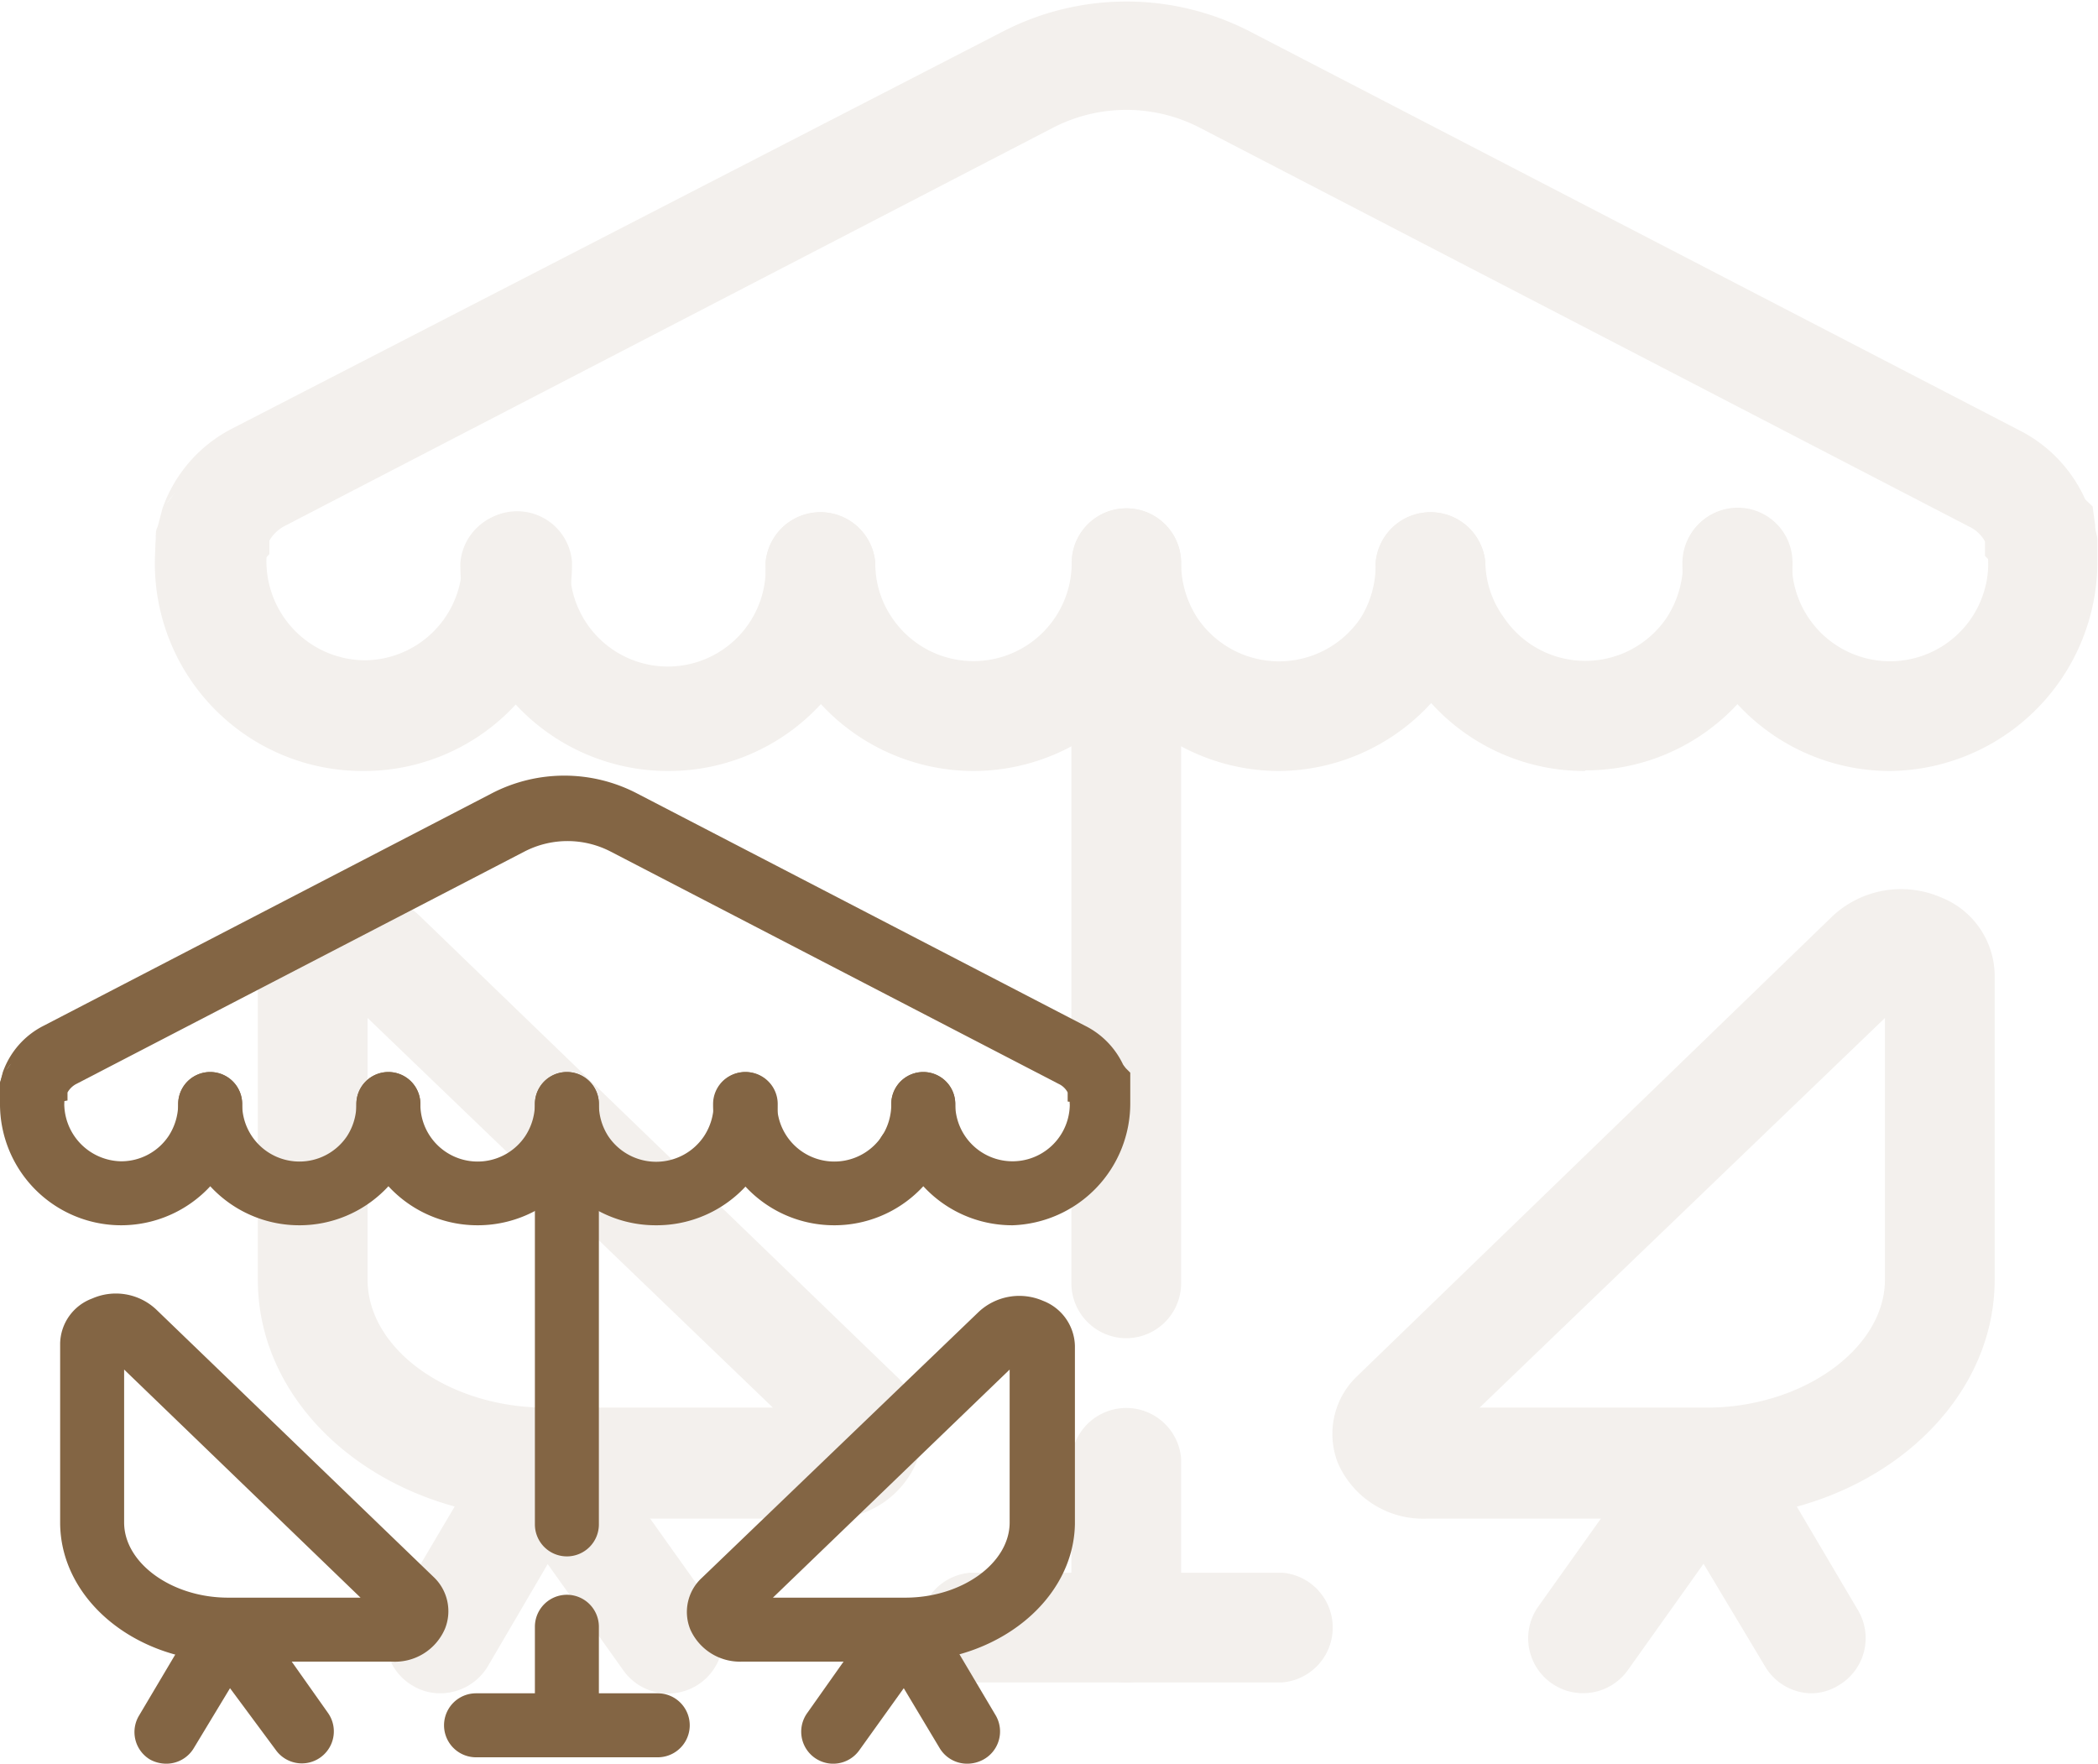 <svg xmlns="http://www.w3.org/2000/svg" viewBox="0 0 65.58 55.13"><defs><style>.cls-1-serv-ad-9{opacity:0.1;}.cls-1-serv-ad-7-2{fill:#836544;}</style></defs><title>serv-adicional_7</title><g id="Capa_2" data-name="Capa 2"><g id="Capa_1-2" data-name="Capa 1"><g class="cls-1-serv-ad-9"><path class="cls-1-serv-ad-7-2" d="M35.21,52.59a1.72,1.72,0,0,1-1.72-1.72V45.6a1.72,1.72,0,0,1,3.43,0v5.27A1.72,1.72,0,0,1,35.21,52.59Z"></path><path class="cls-1-serv-ad-7-2" d="M53.35,47.47H44.57a2.9,2.9,0,0,1-2.75-1.74A2.49,2.49,0,0,1,42.44,43L57.29,28.63a3.14,3.14,0,0,1,3.38-.58,2.65,2.65,0,0,1,1.68,2.42V40C62.35,44.12,58.31,47.47,53.35,47.47ZM46.25,44h7.1c3,0,5.57-1.85,5.57-4V31.82Z"></path><path class="cls-1-serv-ad-7-2" d="M56.65,52.93a1.71,1.71,0,0,1-1.47-.83l-1.93-3.22-2.37,3.33a1.71,1.71,0,1,1-2.79-2l3.63-5.1a2,2,0,0,1,3.35.13l3,5.08a1.71,1.71,0,0,1-.58,2.35A1.68,1.68,0,0,1,56.65,52.93Z"></path><path class="cls-1-serv-ad-7-2" d="M25.84,47.47H17.06c-5,0-9-3.35-9-7.46V30.47a2.65,2.65,0,0,1,1.68-2.42,3.13,3.13,0,0,1,3.38.58L28,43a2.49,2.49,0,0,1,.62,2.77A2.9,2.9,0,0,1,25.84,47.47ZM11.49,31.82V40c0,2.18,2.55,4,5.57,4h7.1Z"></path><path class="cls-1-serv-ad-7-2" d="M13.76,52.93a1.68,1.68,0,0,1-.88-.25,1.71,1.71,0,0,1-.58-2.35l3-5.08a2,2,0,0,1,3.35-.13l3.63,5.1a1.71,1.71,0,0,1-2.79,2l-2.37-3.33L15.24,52.1A1.74,1.74,0,0,1,13.76,52.93Z"></path><path class="cls-1-serv-ad-7-2" d="M35.21,41.83a1.72,1.72,0,0,1-1.72-1.72V20.7a1.72,1.72,0,1,1,3.43,0V40.11A1.72,1.72,0,0,1,35.21,41.83Z"></path><path class="cls-1-serv-ad-7-2" d="M53.51,22h0a1.72,1.72,0,0,1,0-3.43,1.74,1.74,0,0,1,1.74,1.72A1.69,1.69,0,0,1,53.51,22Z"></path><path class="cls-1-serv-ad-7-2" d="M63.86,19.18a1.7,1.7,0,0,1-1.71-1.7v0l-.1-.1v-.45a1.09,1.09,0,0,0-.5-.47L37.52,4A5,5,0,0,0,32.9,4l-24,12.44a1.19,1.19,0,0,0-.48.46v.42l-.12.13h0a1.72,1.72,0,0,1-3.43,0,6.16,6.16,0,0,1,0-.64c0-.13,0-.24.06-.35l.15-.57a4.47,4.47,0,0,1,2.19-2.5L31.32,1A8.42,8.42,0,0,1,39.1,1l24,12.44a4.46,4.46,0,0,1,2.14,2.31l.13.12.08.58a.3.3,0,0,0,0,.1l.06.13,0,.49c0,.11,0,.22,0,.33A1.73,1.73,0,0,1,63.86,19.18ZM5.46,15.42a1.82,1.82,0,0,0-.29.38Z"></path><path class="cls-1-serv-ad-7-2" d="M40.07,52.59H30.34a1.72,1.72,0,0,1,0-3.43h9.73a1.72,1.72,0,0,1,0,3.43Z"></path><path class="cls-1-serv-ad-7-2" d="M11.32,24.1a6.49,6.49,0,0,1-6.43-7.29c0-.13,0-.24.06-.35l.18-.61a1.72,1.72,0,0,1,1.55-1h0a1.72,1.72,0,0,1,1.71,1.71,1.82,1.82,0,0,1-.06.46l0,.11a1.3,1.3,0,0,0,0,.29,3.1,3.1,0,0,0,3.05,3.22,3.07,3.07,0,0,0,3.07-3.07,1.72,1.72,0,0,1,3.43,0,6.32,6.32,0,0,1-1.11,3.62A6.45,6.45,0,0,1,11.32,24.1ZM5.46,15.42a1.82,1.82,0,0,0-.29.38Z"></path><path class="cls-1-serv-ad-7-2" d="M20.88,24.1a6.49,6.49,0,0,1-5.4-2.89,6.4,6.4,0,0,1-1.09-3.61,1.72,1.72,0,0,1,3.43,0,3.06,3.06,0,1,0,6.11,0,1.72,1.72,0,0,1,3.43,0,6.46,6.46,0,0,1-6.48,6.5Z"></path><path class="cls-1-serv-ad-7-2" d="M30.43,24.1a6.51,6.51,0,0,1-6.5-6.5,1.72,1.72,0,0,1,3.43,0,3,3,0,0,0,.51,1.69A3.07,3.07,0,0,0,33.5,17.6a1.71,1.71,0,0,1,3.42,0,6.5,6.5,0,0,1-6.49,6.5Z"></path><path class="cls-1-serv-ad-7-2" d="M40,24.1a6.49,6.49,0,0,1-5.41-2.89A6.58,6.58,0,0,1,33.5,17.6a1.71,1.71,0,0,1,3.42,0,3.15,3.15,0,0,0,.51,1.72,3.08,3.08,0,0,0,5.1,0A3.12,3.12,0,0,0,43,17.6a1.72,1.72,0,0,1,3.43,0A6.5,6.5,0,0,1,40,24.1Z"></path><path class="cls-1-serv-ad-7-2" d="M49.54,24.1a6.46,6.46,0,0,1-5.4-2.89A6.33,6.33,0,0,1,43,17.6a1.72,1.72,0,0,1,3.43,0A3,3,0,0,0,47,19.29a3.07,3.07,0,0,0,5.11,0,3.17,3.17,0,0,0,.5-1.71,1.71,1.71,0,1,1,3.42,0,6.46,6.46,0,0,1-6.47,6.5Z"></path><path class="cls-1-serv-ad-7-2" d="M59.08,24.1a6.49,6.49,0,0,1-5.4-2.89,6.4,6.4,0,0,1-1.09-3.61,1.71,1.71,0,1,1,3.42,0,3.07,3.07,0,1,0,6.14,0,.82.82,0,0,0,0-.14l-.09-.1,0-.77a1.72,1.72,0,0,1,3.1-1l.25.24.08.58c0,.19.06.31.07.42l0,.32,0,.31A6.55,6.55,0,0,1,59.08,24.1Z"></path></g><path class="cls-1-serv-ad-7-2" d="M17.72,54.93a1,1,0,0,1-1-1V50.85a1,1,0,1,1,2,0v3.08A1,1,0,0,1,17.72,54.93Z"></path><path class="cls-1-serv-ad-7-2" d="M28.3,51.94H23.18a1.7,1.7,0,0,1-1.6-1,1.45,1.45,0,0,1,.36-1.62L30.6,41a1.86,1.86,0,0,1,2-.34,1.55,1.55,0,0,1,1,1.41v5.57C33.56,50,31.2,51.94,28.3,51.94Zm-4.14-2H28.3c1.77,0,3.26-1.08,3.26-2.35V42.81Z"></path><path class="cls-1-serv-ad-7-2" d="M30.23,55.13a1,1,0,0,1-.86-.49l-1.12-1.87-1.39,1.94a1,1,0,0,1-1.63-1.16l2.12-3a1.17,1.17,0,0,1,2,.08l1.78,3A1,1,0,0,1,30.74,55,1.06,1.06,0,0,1,30.23,55.13Z"></path><path class="cls-1-serv-ad-7-2" d="M12.25,51.94H7.13c-2.9,0-5.25-1.95-5.25-4.35V42a1.53,1.53,0,0,1,1-1.41,1.84,1.84,0,0,1,2,.34l8.67,8.36a1.47,1.47,0,0,1,.36,1.62A1.7,1.7,0,0,1,12.25,51.94ZM3.88,42.81v4.78c0,1.27,1.49,2.35,3.25,2.35h4.14Z"></path><path class="cls-1-serv-ad-7-2" d="M5.2,55.13A1.06,1.06,0,0,1,4.69,55a1,1,0,0,1-.34-1.38l1.78-3a1.17,1.17,0,0,1,1-.57,1.18,1.18,0,0,1,1,.49l2.12,3a1,1,0,0,1-1.63,1.16L7.19,52.77,6.06,54.64A1,1,0,0,1,5.2,55.13Z"></path><path class="cls-1-serv-ad-7-2" d="M17.72,48.65a1,1,0,0,1-1-1V36.32a1,1,0,0,1,2,0V47.65A1,1,0,0,1,17.72,48.65Z"></path><path class="cls-1-serv-ad-7-2" d="M28.4,37.06h0a1,1,0,0,1,0-2,1,1,0,0,1,1,1A1,1,0,0,1,28.4,37.06Z"></path><path class="cls-1-serv-ad-7-2" d="M34.44,35.43a1,1,0,0,1-1-1h0l-.06,0v-.27a.61.61,0,0,0-.29-.28l-14-7.26a2.93,2.93,0,0,0-2.7,0l-14,7.26a.67.67,0,0,0-.28.27v.25L2,34.42H2a1,1,0,0,1-2,0,2.22,2.22,0,0,1,0-.37l0-.2.09-.34a2.59,2.59,0,0,1,1.28-1.45l14-7.26a4.92,4.92,0,0,1,4.54,0l14,7.26a2.59,2.59,0,0,1,1.25,1.34l.07.08,0,.33v.06l0,.08v.28a1.28,1.28,0,0,1,0,.19A1,1,0,0,1,34.44,35.43ZM.36,33.24a.92.92,0,0,0-.17.22Z"></path><path class="cls-1-serv-ad-7-2" d="M20.56,54.93H14.88a1,1,0,0,1,0-2h5.68a1,1,0,0,1,0,2Z"></path><path class="cls-1-serv-ad-7-2" d="M3.78,38.3A3.79,3.79,0,0,1,0,34.51a2.61,2.61,0,0,1,0-.46l0-.2.11-.36a1,1,0,0,1,.9-.57h0a1,1,0,0,1,1,1,.84.84,0,0,1,0,.27v.06c0,.09,0,.13,0,.17A1.81,1.81,0,0,0,3.78,36.3a1.78,1.78,0,0,0,1.49-.79,1.84,1.84,0,0,0,.3-1,1,1,0,0,1,2,0,3.75,3.75,0,0,1-.64,2.12A3.8,3.8,0,0,1,3.78,38.3ZM.36,33.24a.92.92,0,0,0-.17.22Z"></path><path class="cls-1-serv-ad-7-2" d="M9.36,38.3a3.78,3.78,0,0,1-3.15-1.68,3.7,3.7,0,0,1-.64-2.11,1,1,0,0,1,2,0,1.79,1.79,0,0,0,3.28,1,1.83,1.83,0,0,0,.29-1,1,1,0,0,1,2,0A3.78,3.78,0,0,1,9.36,38.3Z"></path><path class="cls-1-serv-ad-7-2" d="M14.93,38.3a3.78,3.78,0,0,1-3.15-1.68,3.7,3.7,0,0,1-.64-2.11,1,1,0,0,1,2,0,1.79,1.79,0,0,0,3.28,1,1.84,1.84,0,0,0,.3-1,1,1,0,0,1,2,0,3.75,3.75,0,0,1-.64,2.12A3.8,3.8,0,0,1,14.93,38.3Z"></path><path class="cls-1-serv-ad-7-2" d="M20.5,38.3a3.78,3.78,0,0,1-3.15-1.68,3.84,3.84,0,0,1-.63-2.11,1,1,0,0,1,2,0,1.83,1.83,0,0,0,.29,1,1.8,1.8,0,0,0,3,0,1.84,1.84,0,0,0,.3-1,1,1,0,0,1,2,0,3.75,3.75,0,0,1-.64,2.12A3.8,3.8,0,0,1,20.5,38.3Z"></path><path class="cls-1-serv-ad-7-2" d="M26.08,38.3a3.78,3.78,0,0,1-3.15-1.68,3.7,3.7,0,0,1-.64-2.11,1,1,0,0,1,2,0,1.79,1.79,0,0,0,3.28,1,1.83,1.83,0,0,0,.29-1,1,1,0,0,1,2,0,3.78,3.78,0,0,1-3.78,3.79Z"></path><path class="cls-1-serv-ad-7-2" d="M31.65,38.3a3.78,3.78,0,0,1-3.15-1.68,3.7,3.7,0,0,1-.64-2.11,1,1,0,0,1,2,0,1.79,1.79,0,0,0,3.58,0v-.08l-.06,0v-.46a1,1,0,0,1,1.81-.58l.14.14,0,.33,0,.25c0,.06,0,.12,0,.18v.18A3.81,3.81,0,0,1,31.65,38.3Z"></path></g></g></svg>
